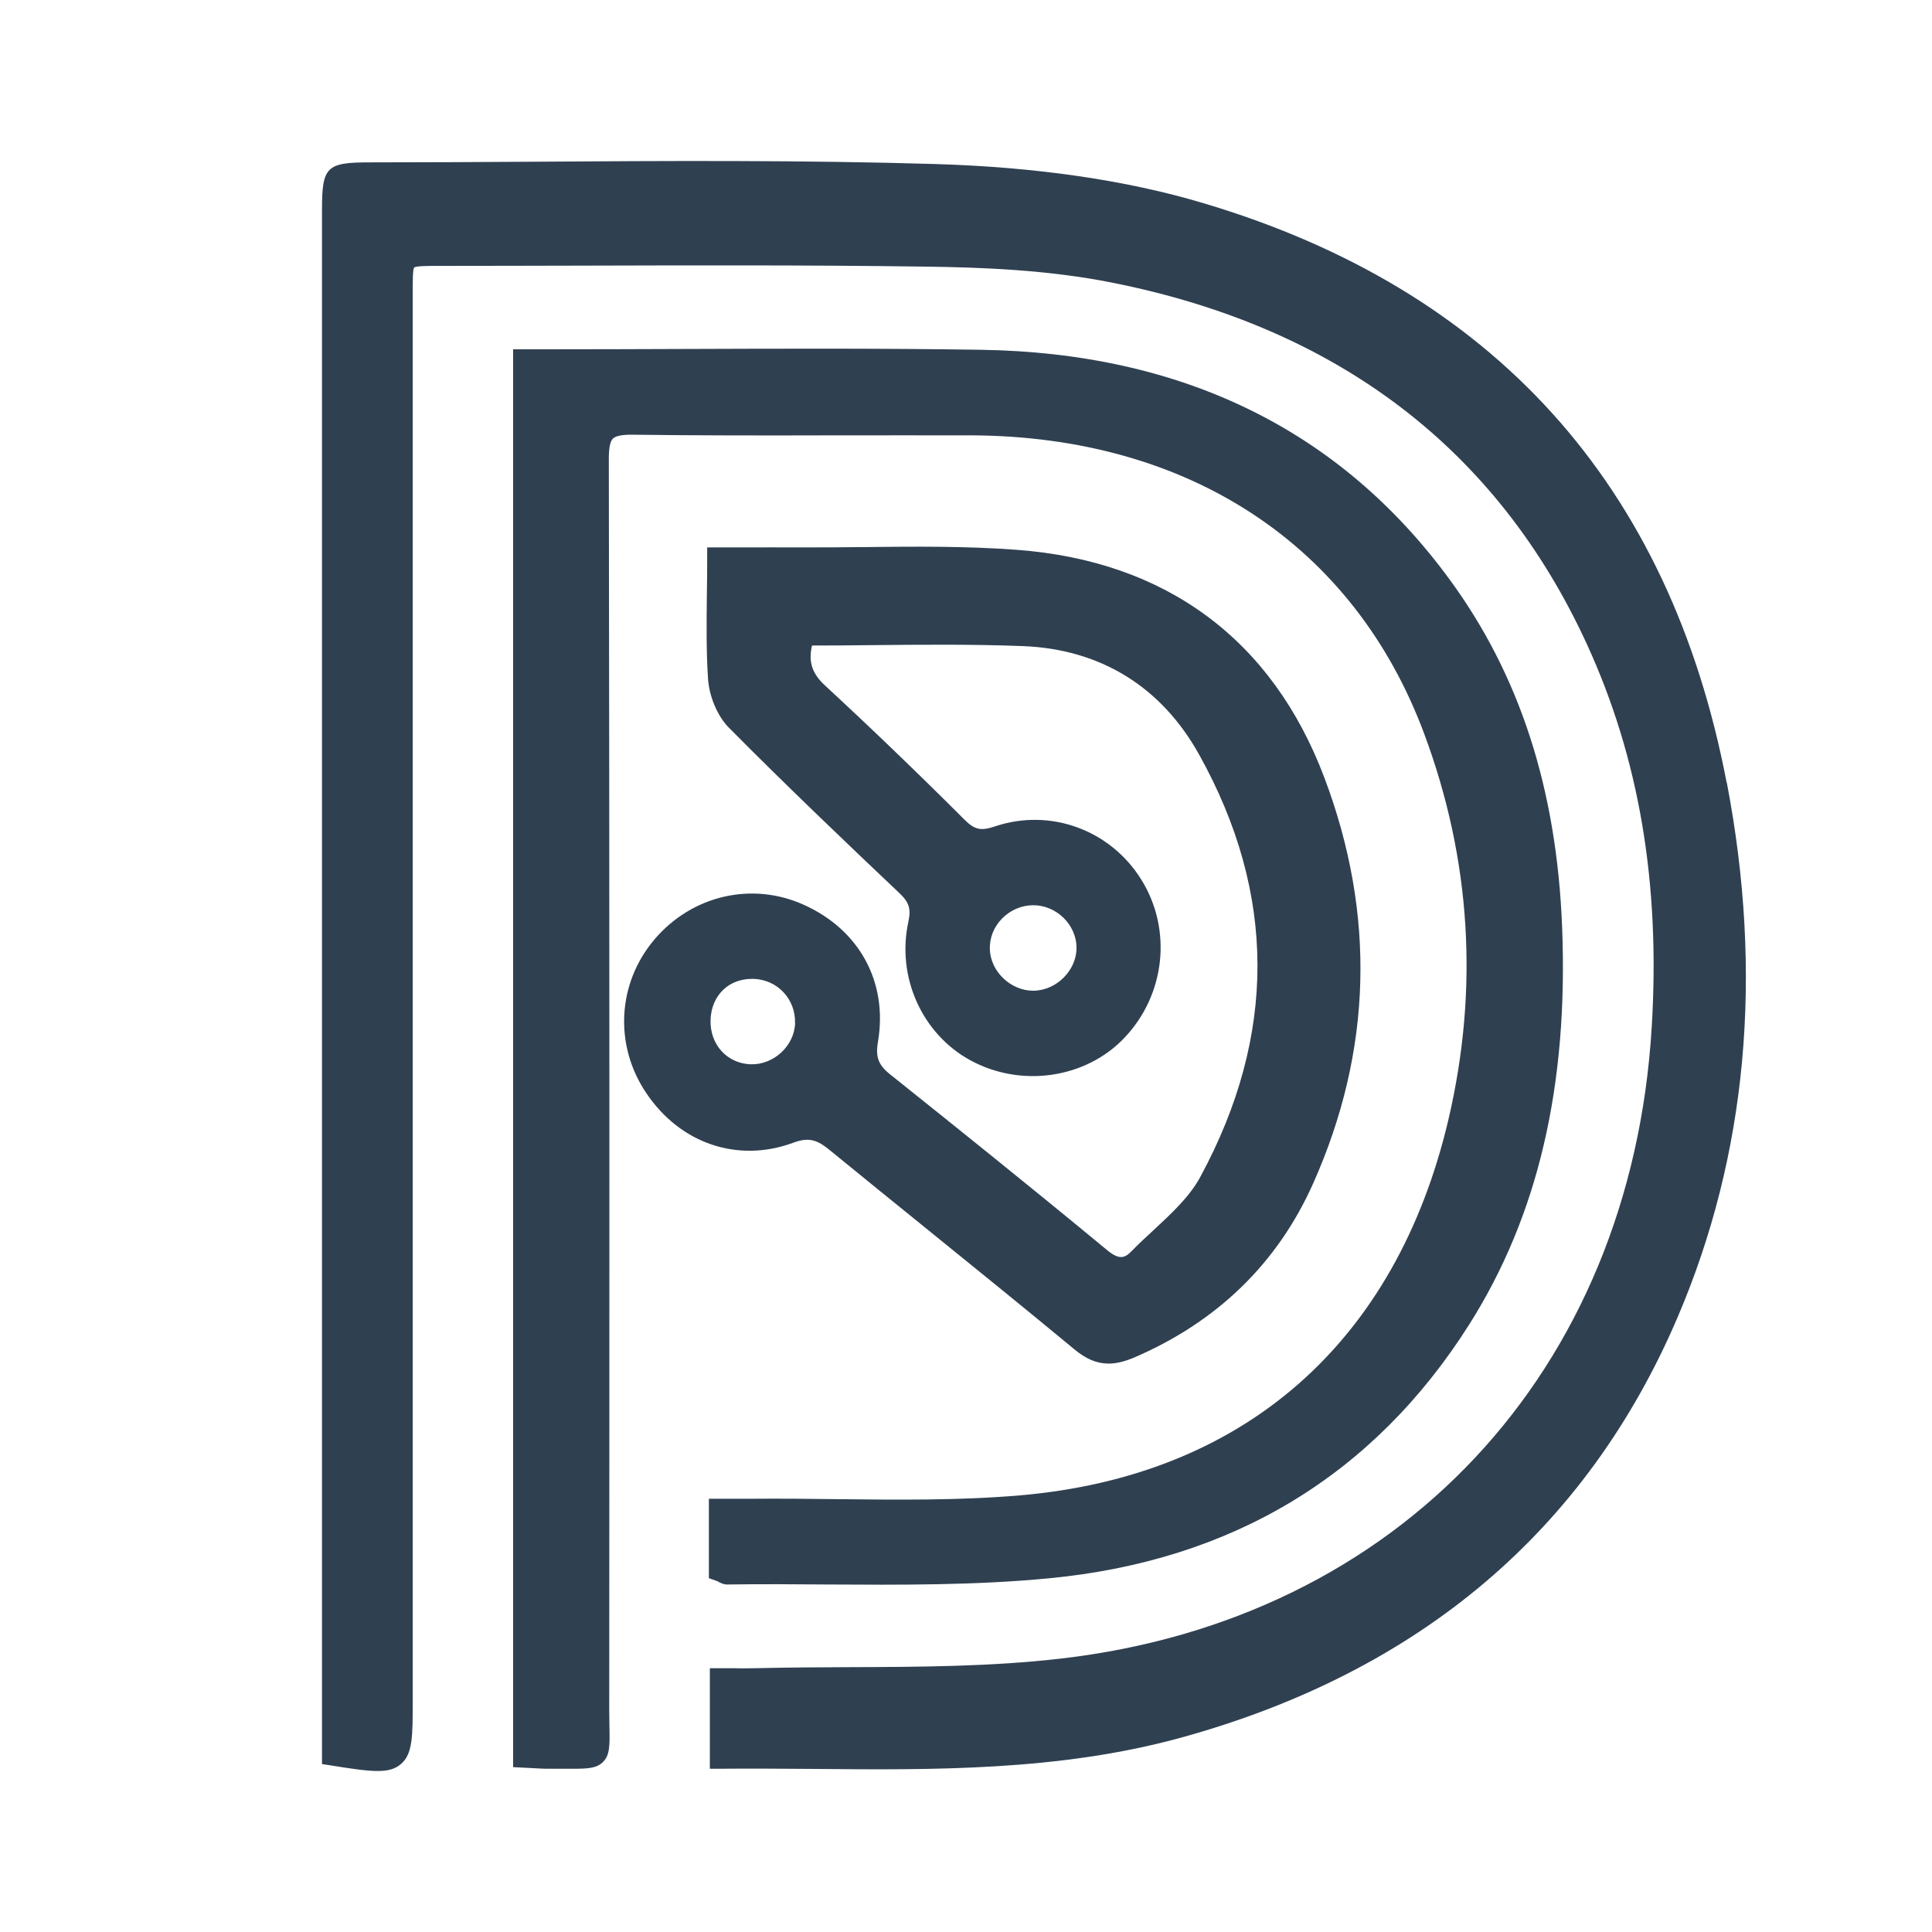 <svg width="24" height="24" viewBox="0 0 24 24" fill="none" xmlns="http://www.w3.org/2000/svg">
<path d="M21.449 9.722C20.741 6.018 18.552 3.595 14.943 2.522C13.99 2.238 12.875 2.076 11.631 2.038C9.966 1.988 8.273 1.998 6.634 2.009C5.953 2.013 5.271 2.017 4.591 2.017C4.055 2.017 4 2.072 4 2.603V21.914L4.106 21.93C4.366 21.972 4.553 22 4.692 22C4.819 22 4.908 21.976 4.98 21.914C5.127 21.79 5.127 21.568 5.127 21.13V3.618C5.127 3.485 5.127 3.348 5.145 3.323C5.172 3.303 5.316 3.303 5.454 3.303C6.026 3.303 6.598 3.301 7.17 3.3C8.588 3.296 10.054 3.292 11.494 3.312C12.197 3.321 13.024 3.352 13.825 3.513C16.619 4.071 18.6 5.58 19.711 7.998C20.363 9.417 20.627 10.975 20.518 12.764C20.259 17.043 17.376 20.121 13.174 20.604C12.317 20.703 11.43 20.707 10.573 20.71C10.176 20.711 9.779 20.714 9.383 20.723C9.287 20.726 9.19 20.725 9.089 20.723H8.818V21.972H8.945C9.324 21.968 9.705 21.972 10.085 21.974C11.596 21.988 13.16 22.001 14.67 21.586C17.631 20.77 19.707 19.013 20.84 16.363C21.702 14.347 21.909 12.112 21.451 9.721L21.449 9.722Z" fill="#2F4051"/>
<path d="M8.927 19.652C8.96 19.667 8.998 19.687 9.045 19.683C9.45 19.677 9.855 19.68 10.261 19.683C11.171 19.688 12.113 19.695 13.032 19.606C15.309 19.388 17.066 18.326 18.252 16.452C19.107 15.1 19.484 13.484 19.405 11.51C19.336 9.796 18.878 8.384 18.005 7.195C16.646 5.341 14.685 4.382 12.179 4.345C10.949 4.326 9.701 4.331 8.491 4.335C7.952 4.337 7.412 4.339 6.872 4.339H6.374V21.952L6.612 21.964C6.691 21.969 6.762 21.973 6.834 21.972C6.868 21.972 6.901 21.972 6.931 21.972C7.009 21.972 7.075 21.972 7.134 21.972C7.316 21.972 7.417 21.962 7.492 21.887C7.576 21.802 7.575 21.681 7.571 21.462C7.571 21.403 7.568 21.336 7.568 21.257C7.571 16.279 7.572 10.976 7.563 5.705C7.563 5.564 7.579 5.483 7.614 5.448C7.649 5.415 7.727 5.399 7.853 5.4C8.691 5.411 9.543 5.41 10.365 5.408C10.934 5.408 11.506 5.407 12.075 5.408C14.773 5.423 16.82 6.773 17.692 9.115C18.272 10.672 18.373 12.284 17.993 13.907C17.342 16.68 15.451 18.337 12.669 18.576C11.916 18.641 11.142 18.631 10.393 18.623C10.045 18.619 9.698 18.615 9.351 18.618C9.26 18.618 9.168 18.618 9.072 18.618H8.806V19.605L8.889 19.634C8.903 19.64 8.915 19.645 8.927 19.649V19.652Z" fill="#2F4051"/>
<path d="M9.855 14.195C10.055 14.121 10.157 14.164 10.311 14.29C10.718 14.623 11.127 14.954 11.536 15.285C12.141 15.775 12.745 16.264 13.344 16.76C13.487 16.88 13.623 16.939 13.771 16.939C13.869 16.939 13.971 16.913 14.086 16.865C15.12 16.421 15.87 15.693 16.313 14.7C17.046 13.056 17.093 11.36 16.452 9.661C15.806 7.947 14.485 6.968 12.63 6.83C12.001 6.783 11.36 6.789 10.739 6.796C10.463 6.799 10.187 6.801 9.912 6.8C9.694 6.799 9.477 6.8 9.247 6.8H8.785V6.925C8.785 7.082 8.784 7.233 8.781 7.381C8.777 7.743 8.773 8.086 8.795 8.428C8.809 8.651 8.913 8.895 9.051 9.036C9.767 9.759 10.521 10.477 11.171 11.093C11.293 11.208 11.319 11.289 11.284 11.451C11.136 12.132 11.45 12.838 12.048 13.168C12.68 13.516 13.488 13.4 13.97 12.89C14.477 12.354 14.563 11.548 14.179 10.929C13.794 10.308 13.047 10.036 12.362 10.265C12.185 10.325 12.107 10.308 11.981 10.182C11.414 9.615 10.83 9.053 10.247 8.514C10.089 8.368 10.04 8.223 10.087 8.019C10.337 8.019 10.585 8.017 10.833 8.014C11.447 8.008 12.084 8.002 12.705 8.026C13.668 8.063 14.426 8.529 14.896 9.374C15.858 11.1 15.862 12.864 14.91 14.621C14.777 14.867 14.559 15.068 14.328 15.283C14.235 15.368 14.143 15.454 14.056 15.543C13.969 15.633 13.9 15.651 13.751 15.528C12.807 14.747 11.859 13.987 11.057 13.346C10.911 13.229 10.873 13.13 10.907 12.938C11.03 12.203 10.679 11.553 9.988 11.241C9.342 10.948 8.596 11.121 8.129 11.671C7.669 12.215 7.627 12.98 8.025 13.574C8.447 14.206 9.163 14.45 9.853 14.196L9.855 14.195ZM9.877 12.71C9.867 12.997 9.607 13.229 9.327 13.221C9.032 13.212 8.817 12.975 8.827 12.67C8.831 12.518 8.889 12.384 8.988 12.292C9.079 12.206 9.204 12.16 9.339 12.16C9.347 12.16 9.355 12.16 9.365 12.16C9.661 12.172 9.885 12.414 9.876 12.709L9.877 12.71ZM12.842 12.307H12.834C12.555 12.307 12.304 12.068 12.296 11.79C12.292 11.649 12.346 11.514 12.449 11.409C12.552 11.305 12.692 11.245 12.835 11.245H12.839C13.126 11.247 13.372 11.489 13.373 11.773C13.374 12.052 13.128 12.301 12.843 12.307H12.842Z" fill="#2F4051"/>
</svg>
